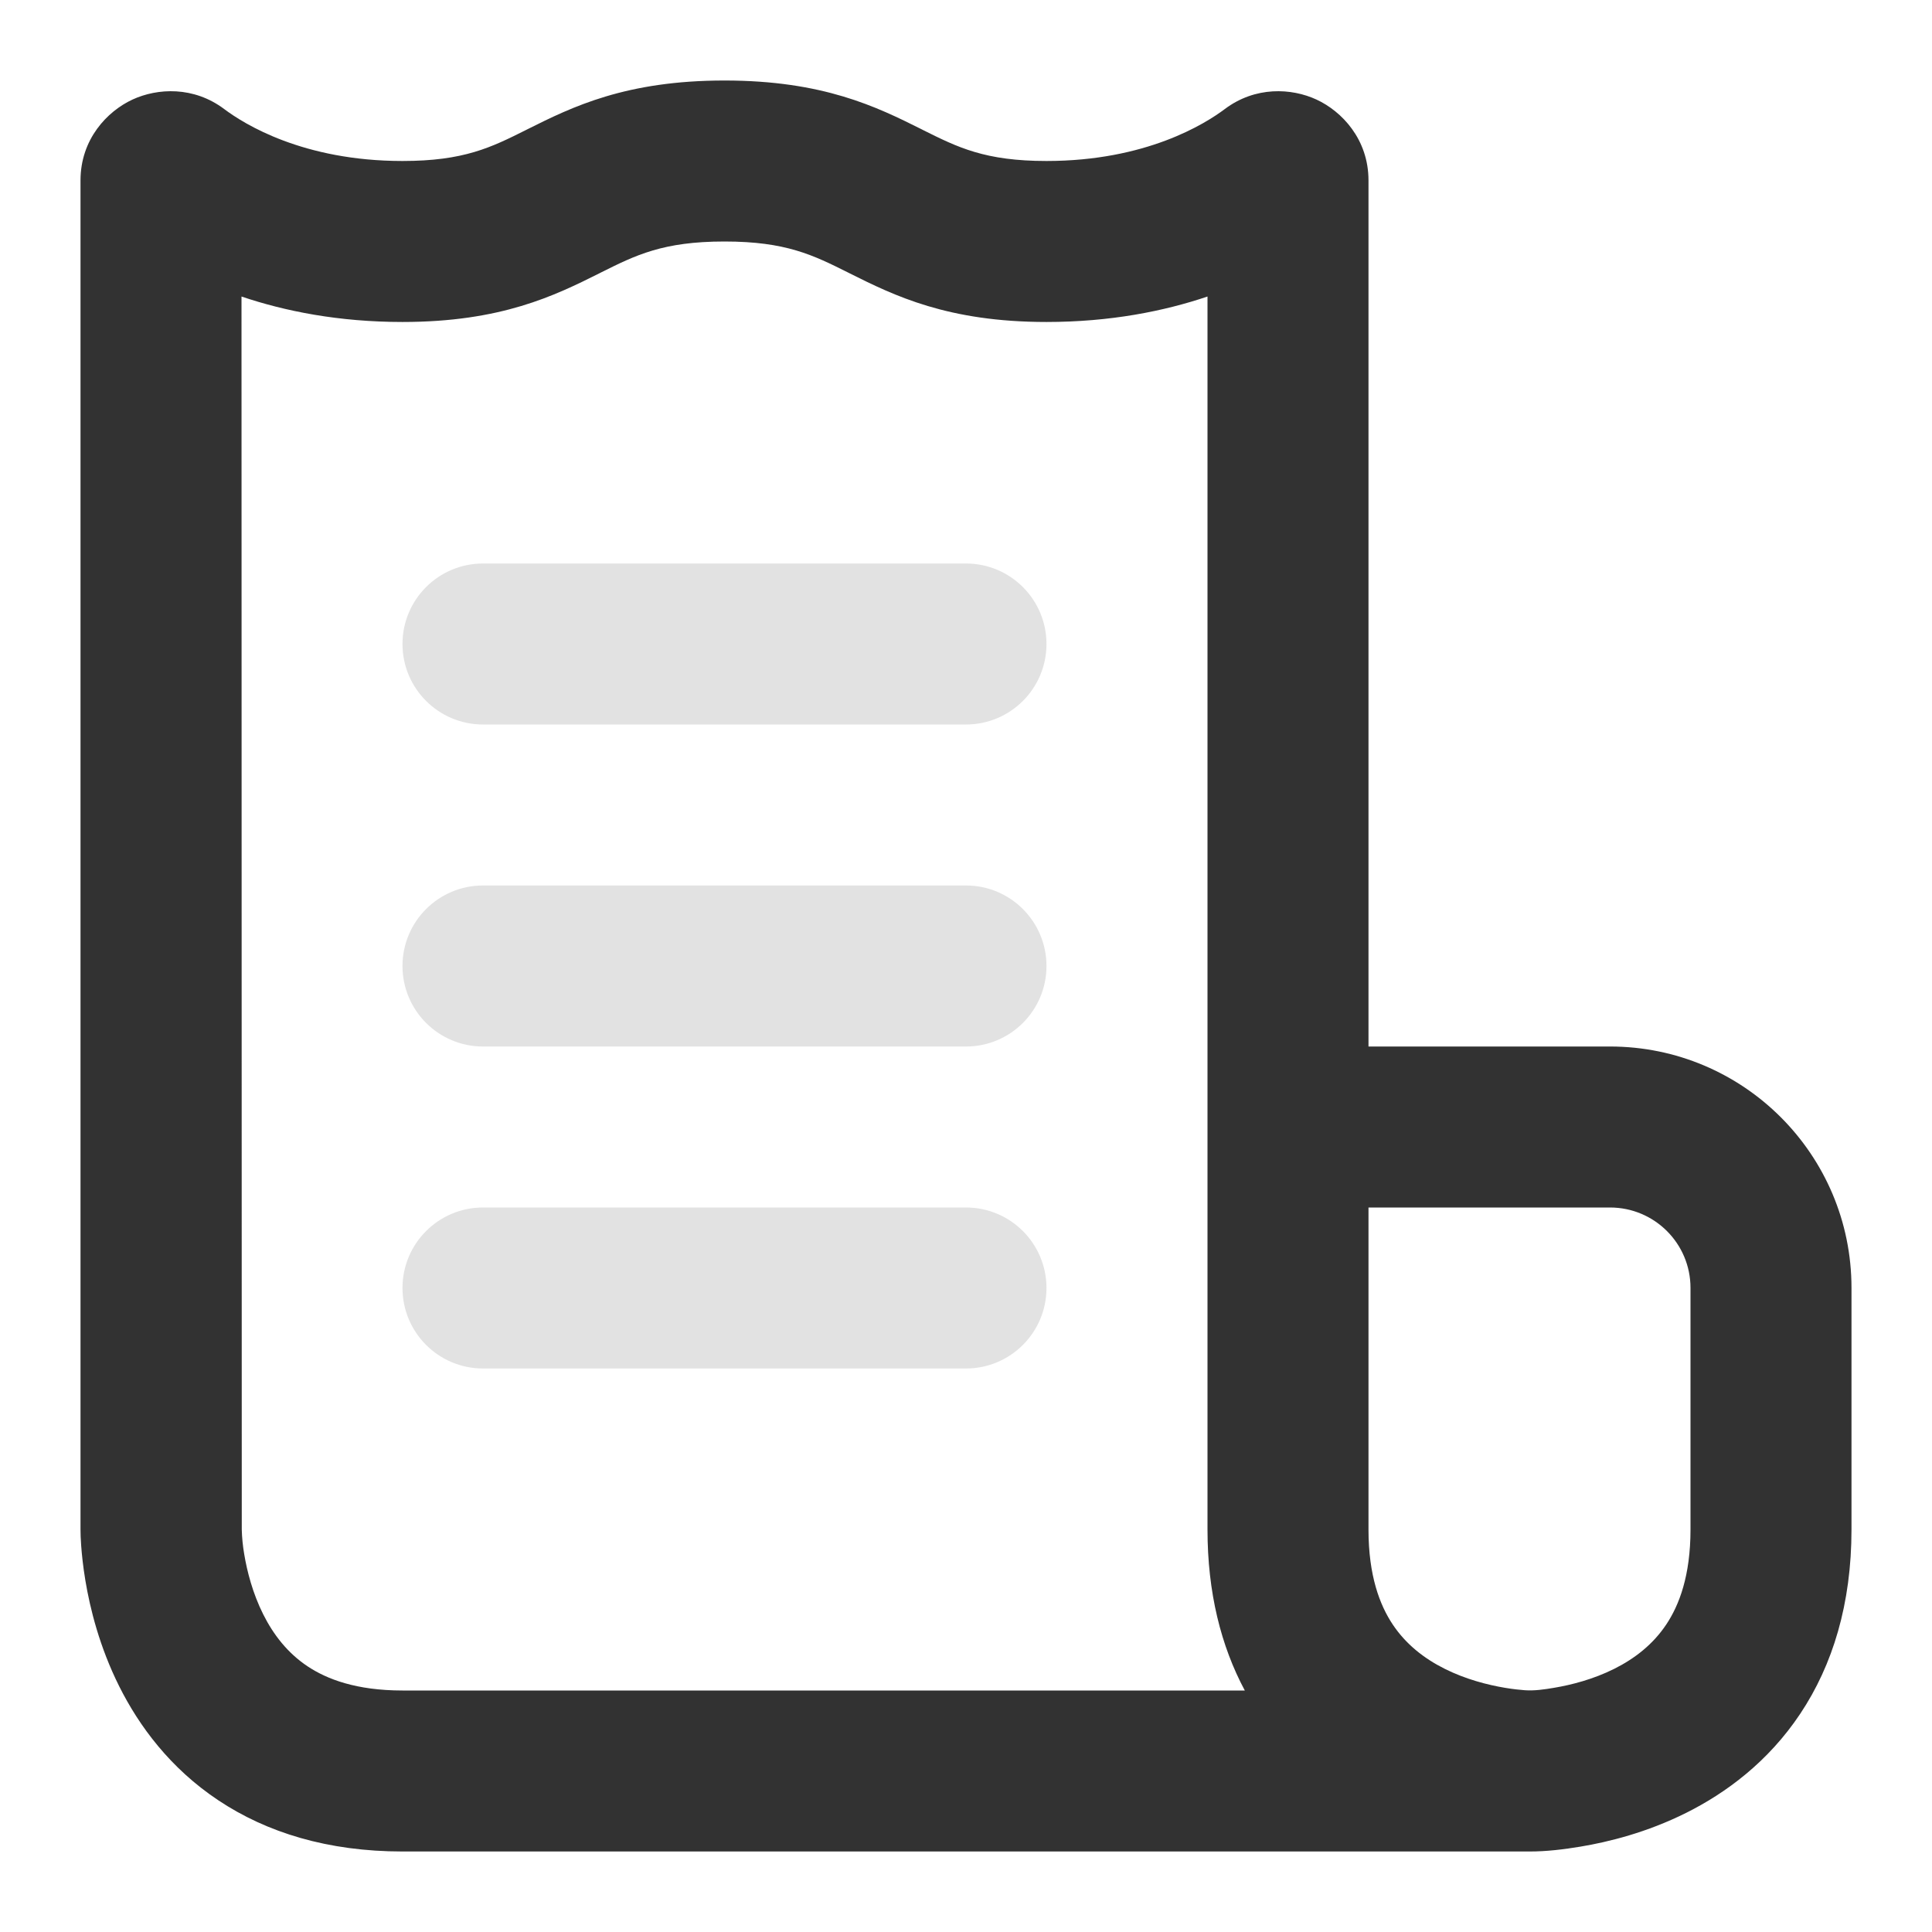 <svg width="64" height="64" viewBox="0 0 64 64" fill="none" xmlns="http://www.w3.org/2000/svg">
<path fill-rule="evenodd" clip-rule="evenodd" d="M17.474 4.281C18.958 3.539 20.729 2.667 24 2.667C27.27 2.667 29.041 3.539 30.526 4.281L30.568 4.303C31.73 4.883 32.629 5.333 34.666 5.333C37.965 5.333 39.919 4.103 40.571 3.614C41.585 2.851 42.783 2.916 43.61 3.298C44.448 3.686 45.333 4.611 45.333 5.977V34.667H53.333C57.75 34.667 61.333 38.244 61.333 42.664V50.667C61.333 53.133 60.709 55.16 59.635 56.771C58.573 58.364 57.175 59.394 55.859 60.052C54.553 60.705 53.28 61.018 52.355 61.172C51.8 61.264 51.231 61.334 50.666 61.333H13.333C10.867 61.333 8.839 60.709 7.229 59.635C5.635 58.573 4.606 57.175 3.948 55.859C3.295 54.553 2.982 53.28 2.828 52.355C2.75 51.886 2.71 51.49 2.689 51.2C2.672 50.959 2.667 50.816 2.667 50.667V5.977C2.667 4.611 3.551 3.686 4.389 3.298C5.217 2.916 6.415 2.851 7.429 3.614C8.08 4.103 10.034 5.333 13.333 5.333C15.371 5.333 16.27 4.884 17.431 4.303L17.474 4.281ZM8.009 50.667L8 9.823C9.44 10.309 11.219 10.666 13.333 10.666C16.604 10.666 18.375 9.794 19.859 9.052L19.901 9.03C21.063 8.45 21.962 8 24 8C26.038 8 26.937 8.45 28.098 9.03L28.141 9.052C29.625 9.794 31.396 10.666 34.666 10.666C36.78 10.666 38.559 10.309 40 9.823V50.667C40 52.755 40.447 54.528 41.236 56H13.333C11.8 56 10.827 55.624 10.187 55.198C9.531 54.76 9.06 54.158 8.718 53.474C8.371 52.78 8.184 52.054 8.089 51.478C8.043 51.208 8.016 50.94 8.009 50.667ZM51.478 55.911C52.053 55.815 52.78 55.629 53.474 55.282C54.158 54.94 54.76 54.469 55.198 53.812C55.624 53.173 56 52.2 56 50.667V42.664C56 41.193 54.808 40 53.333 40H45.333V50.667C45.333 52.2 45.709 53.173 46.135 53.812C46.573 54.469 47.175 54.94 47.859 55.282C48.553 55.629 49.28 55.815 49.855 55.911C50.136 55.958 50.365 55.98 50.513 55.991C50.834 56.014 51.162 55.964 51.478 55.911Z" fill="#323232"/>
<path d="M13.333 21.333C13.333 19.86 14.527 18.667 16 18.667H32C33.472 18.667 34.666 19.86 34.666 21.333C34.666 22.806 33.472 24 32 24H16C14.527 24 13.333 22.806 13.333 21.333Z" fill="#E2E2E2"/>
<path d="M13.333 32C13.333 30.527 14.527 29.333 16 29.333H32C33.472 29.333 34.666 30.527 34.666 32C34.666 33.473 33.472 34.667 32 34.667H16C14.527 34.667 13.333 33.473 13.333 32Z" fill="#E2E2E2"/>
<path d="M13.333 42.667C13.333 41.194 14.527 40 16 40H32C33.472 40 34.666 41.194 34.666 42.667C34.666 44.139 33.472 45.333 32 45.333H16C14.527 45.333 13.333 44.139 13.333 42.667Z" fill="#E2E2E2"/>
</svg>
